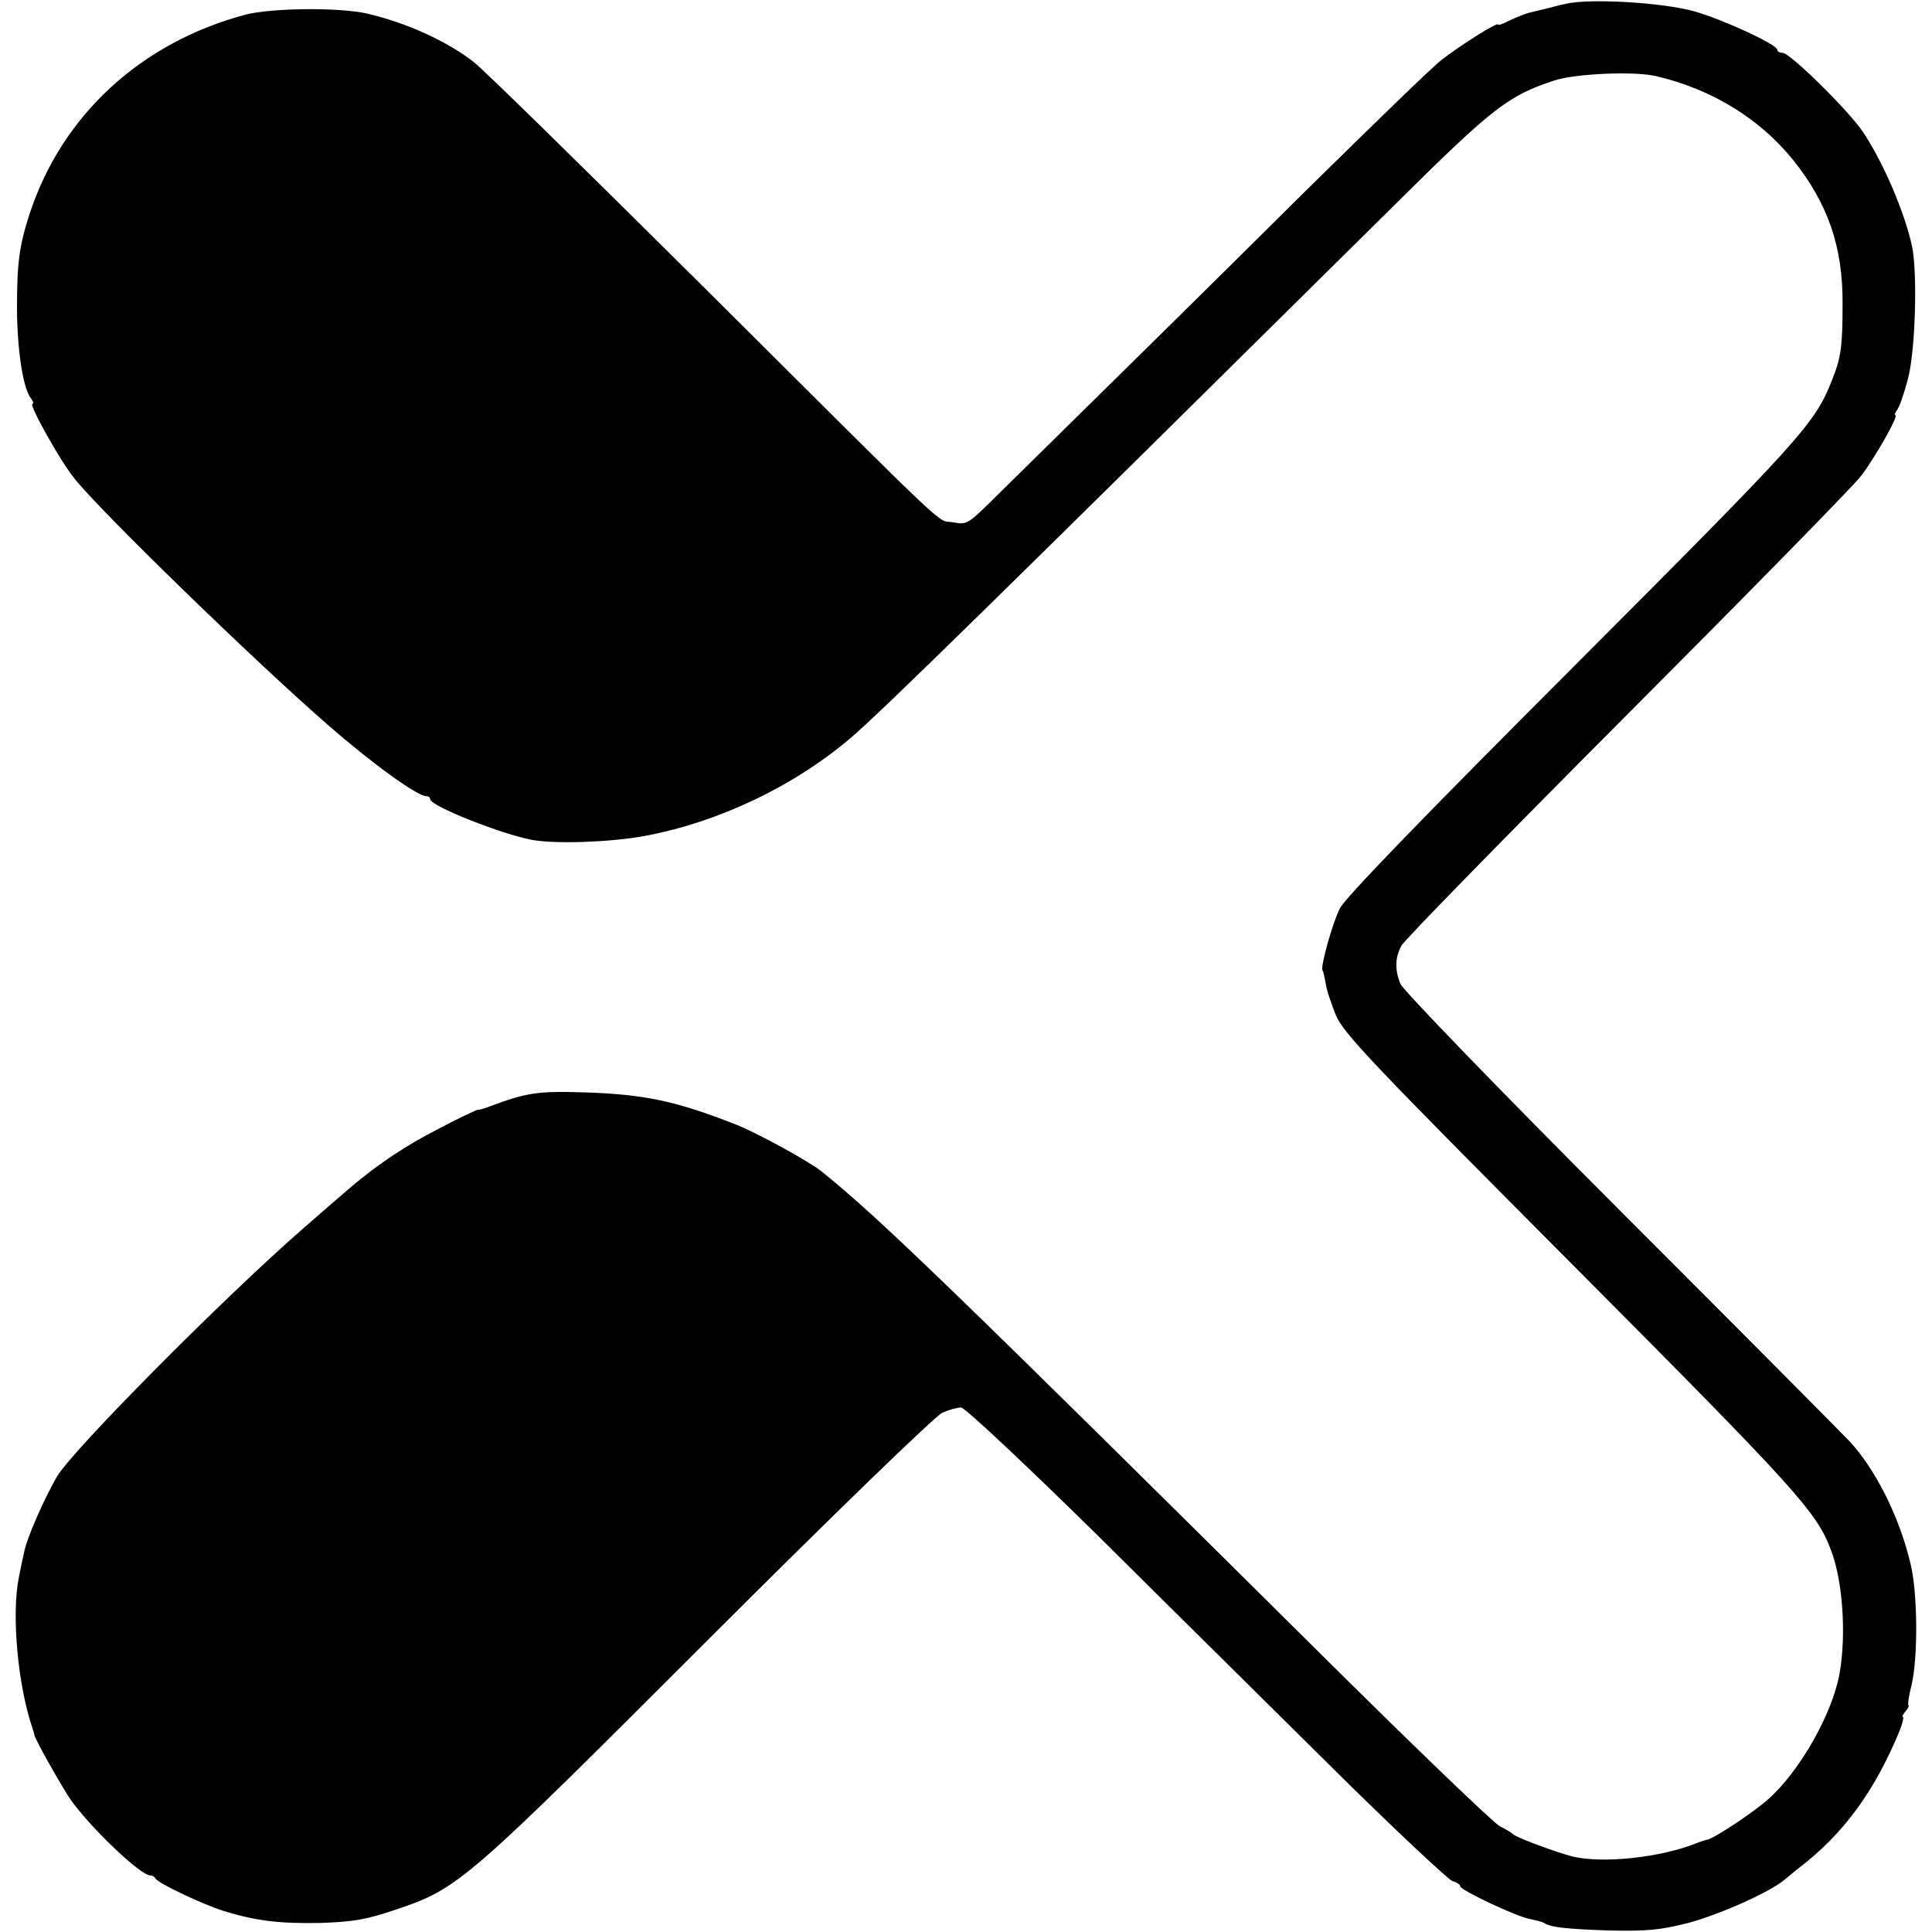 <?xml version="1.0" standalone="no"?>
<!DOCTYPE svg PUBLIC "-//W3C//DTD SVG 20010904//EN"
 "http://www.w3.org/TR/2001/REC-SVG-20010904/DTD/svg10.dtd">
<svg version="1.0" xmlns="http://www.w3.org/2000/svg"
 width="512pt" height="512pt" viewBox="0 0 512 512"
 preserveAspectRatio="xMidYMid meet">
<g transform="translate(0,512) scale(0.1,-0.1)"
fill="#000000" stroke="none">
<path d="M4150 5110 c-19 -4 -45 -11 -57 -14 -13 -3 -32 -8 -42 -10 -10 -3
-33 -12 -50 -20 -17 -9 -31 -14 -31 -11 0 8 -100 -55 -150 -94 -25 -19 -184
-174 -355 -342 -266 -264 -407 -403 -836 -825 -64 -63 -67 -65 -104 -58 -46 8
20 -54 -665 628 -311 309 -583 576 -605 592 -72 56 -179 104 -282 128 -74 17
-255 15 -323 -3 -277 -74 -485 -266 -571 -526 -28 -87 -34 -129 -34 -255 1
-110 16 -211 38 -237 5 -7 7 -13 3 -13 -11 0 74 -153 112 -199 75 -93 481
-487 672 -653 118 -103 236 -188 260 -188 6 0 10 -4 10 -8 0 -18 190 -93 271
-108 62 -11 205 -6 294 10 197 36 397 131 549 260 82 70 388 370 1448 1419
255 253 296 284 418 324 57 18 212 25 270 11 148 -35 274 -113 362 -222 92
-115 132 -230 131 -381 0 -115 -4 -143 -29 -205 -45 -113 -78 -150 -681 -754
-396 -396 -608 -615 -622 -643 -20 -39 -53 -158 -46 -165 2 -2 5 -17 8 -33 2
-17 15 -55 27 -85 21 -49 92 -124 626 -660 600 -603 649 -657 687 -760 31 -82
40 -224 22 -325 -19 -107 -106 -260 -190 -334 -41 -36 -140 -101 -159 -106 -6
-1 -18 -5 -26 -8 -97 -40 -255 -57 -336 -36 -45 12 -147 50 -154 58 -3 3 -18
13 -35 21 -16 8 -221 205 -455 437 -983 975 -1190 1176 -1342 1298 -33 27
-174 104 -228 125 -158 62 -242 80 -400 85 -123 4 -153 0 -252 -37 -15 -6 -30
-10 -32 -9 -3 0 -50 -22 -103 -50 -88 -45 -161 -94 -232 -154 -25 -21 -29 -25
-127 -110 -211 -184 -610 -586 -653 -658 -33 -57 -79 -160 -87 -200 -3 -12 -9
-42 -14 -67 -20 -98 -3 -285 36 -400 3 -8 5 -16 5 -17 -1 -8 76 -144 98 -175
57 -78 184 -198 209 -198 6 0 12 -4 14 -8 5 -12 125 -69 183 -87 86 -26 146
-33 255 -31 87 3 121 9 198 35 167 56 183 70 827 714 342 342 604 595 622 603
18 8 40 14 50 14 10 0 172 -152 370 -347 193 -192 477 -472 631 -625 154 -152
290 -279 301 -283 12 -3 21 -10 21 -14 0 -10 150 -81 186 -87 15 -3 31 -7 36
-10 18 -12 59 -16 173 -20 101 -2 134 1 209 20 85 23 215 81 256 115 10 9 28
23 39 32 117 90 199 202 265 362 8 20 12 37 9 37 -3 0 0 7 7 15 7 8 10 15 8
15 -3 0 0 25 8 55 17 74 16 239 -2 317 -29 126 -93 254 -164 330 -17 18 -289
292 -605 608 -316 316 -579 588 -584 603 -15 38 -14 69 3 101 7 14 277 290
599 613 323 324 602 608 620 633 37 49 100 160 90 160 -3 0 -1 6 4 13 6 6 19
44 29 82 20 73 26 282 11 353 -20 91 -76 221 -129 301 -37 56 -194 211 -214
211 -8 0 -14 4 -14 8 0 14 -143 80 -220 102 -81 23 -276 35 -340 20z"/>
</g>
</svg>
